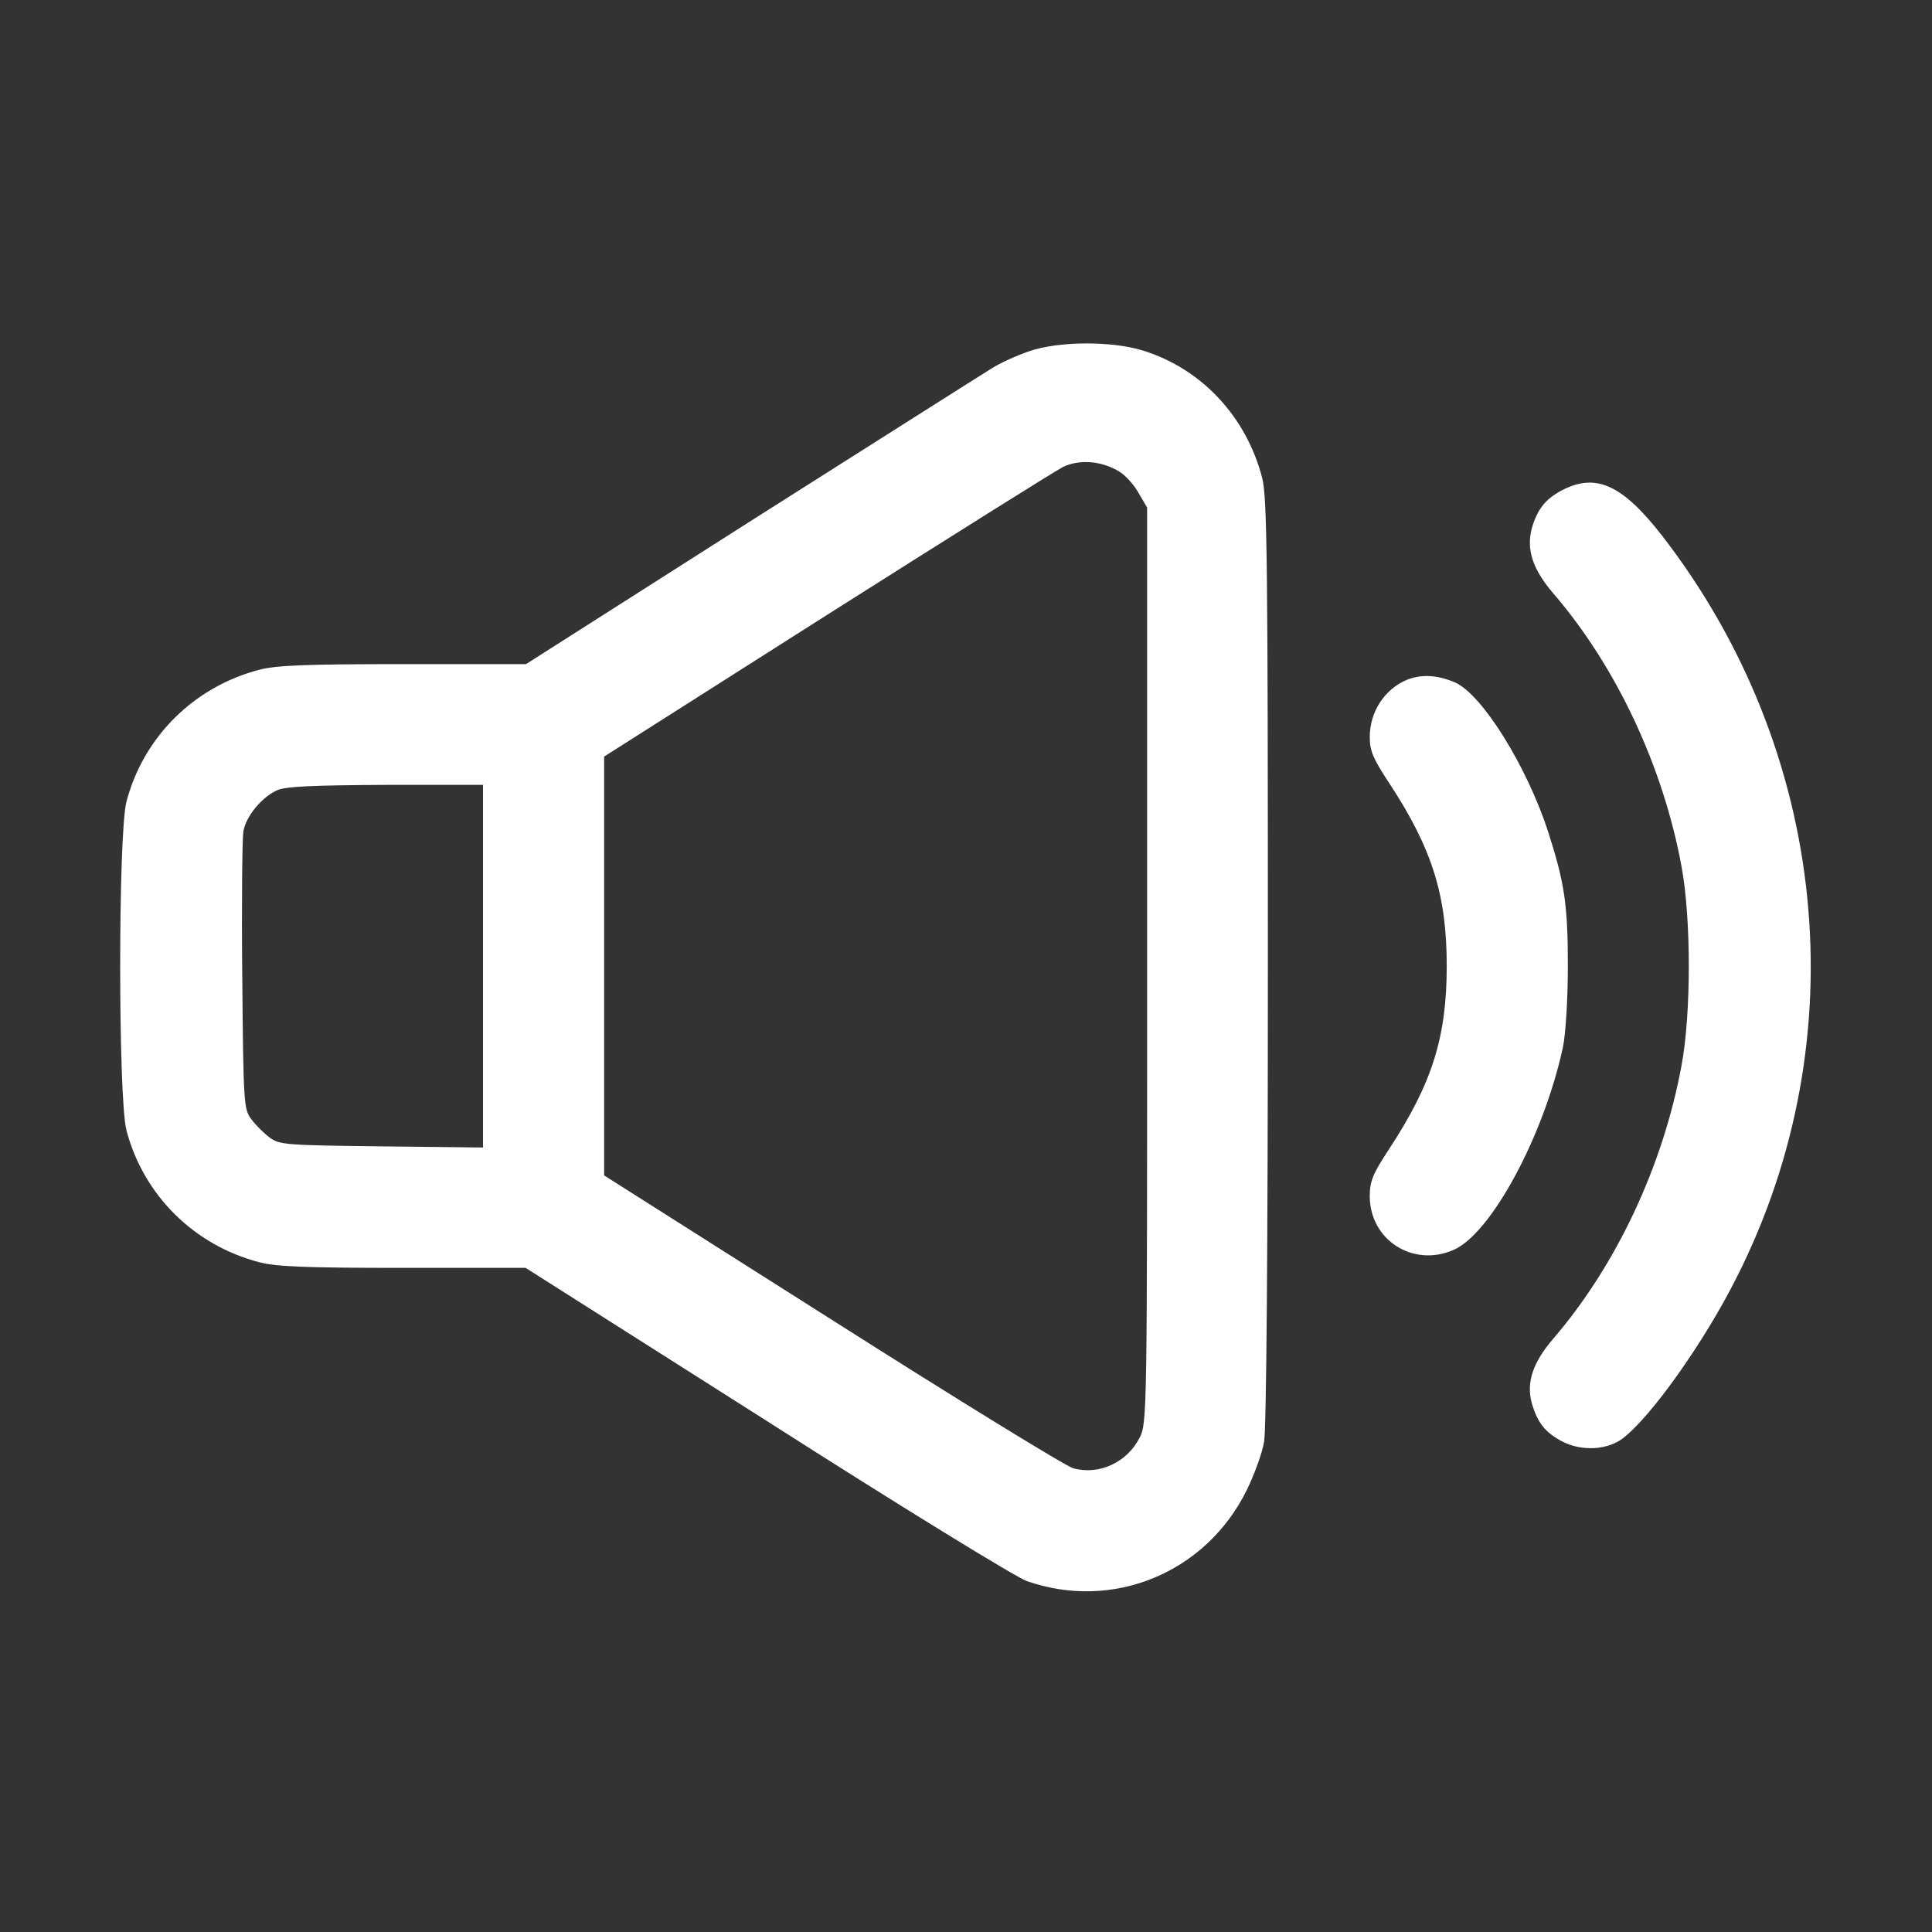 <?xml version="1.0" standalone="no"?>
<!DOCTYPE svg PUBLIC "-//W3C//DTD SVG 20010904//EN"
 "http://www.w3.org/TR/2001/REC-SVG-20010904/DTD/svg10.dtd">
<svg version="1.0" xmlns="http://www.w3.org/2000/svg"
 width="512pt" height="512pt" viewBox="0 0 512 512"
 preserveAspectRatio="xMidYMid meet">

<rect x="0" y="0" width="512" height="512" fill="#333333" stroke="none"/>

<g transform="translate(0,512) scale(0.1,-0.1)"
fill="#FFFFFF" stroke="none">
<path d="M2727 4189 c-32 -11 -77 -31 -100 -46 -23 -14 -310 -196 -638 -404
l-595 -379 -325 0 c-256 0 -337 -3 -382 -15 -173 -45 -307 -178 -352 -350 -22
-87 -22 -783 0 -870 45 -172 179 -305 352 -350 45 -12 126 -15 382 -15 l324 0
638 -405 c363 -232 660 -414 690 -425 229 -80 475 22 583 241 20 41 41 98 46
128 6 34 10 505 10 1275 0 1051 -2 1230 -15 1279 -42 163 -161 290 -316 338
-84 26 -224 25 -302 -2z m238 -318 c16 -9 40 -35 52 -57 l23 -39 0 -1213 c0
-1191 0 -1214 -20 -1252 -33 -66 -108 -100 -176 -81 -19 5 -307 182 -639 393
l-604 383 0 555 0 555 590 375 c325 206 607 383 627 393 43 20 100 16 147 -12z
m-1685 -1311 l0 -481 -269 3 c-254 3 -271 4 -297 24 -15 11 -37 33 -48 48 -20
26 -21 42 -24 379 -2 194 0 366 3 384 7 40 49 91 90 109 22 10 96 13 288 14
l257 0 0 -480z"/>
<path d="M4138 3820 c-43 -23 -65 -51 -79 -102 -14 -55 3 -107 57 -170 167
-194 291 -458 340 -723 26 -138 26 -392 0 -530 -49 -265 -173 -529 -340 -723
-54 -63 -71 -115 -57 -169 15 -53 36 -80 83 -104 50 -25 116 -22 157 8 75 56
218 257 304 429 320 634 243 1394 -198 1964 -106 136 -176 168 -267 120z"/>
<path d="M3730 3319 c-60 -24 -100 -85 -100 -152 0 -37 9 -58 52 -123 114
-174 152 -297 152 -484 0 -187 -38 -310 -152 -484 -44 -67 -52 -86 -52 -126 0
-116 115 -190 223 -142 99 44 238 301 289 537 7 34 13 126 13 215 0 163 -9
221 -52 355 -56 173 -174 363 -246 396 -46 20 -88 23 -127 8z"/>
</g>
</svg>
